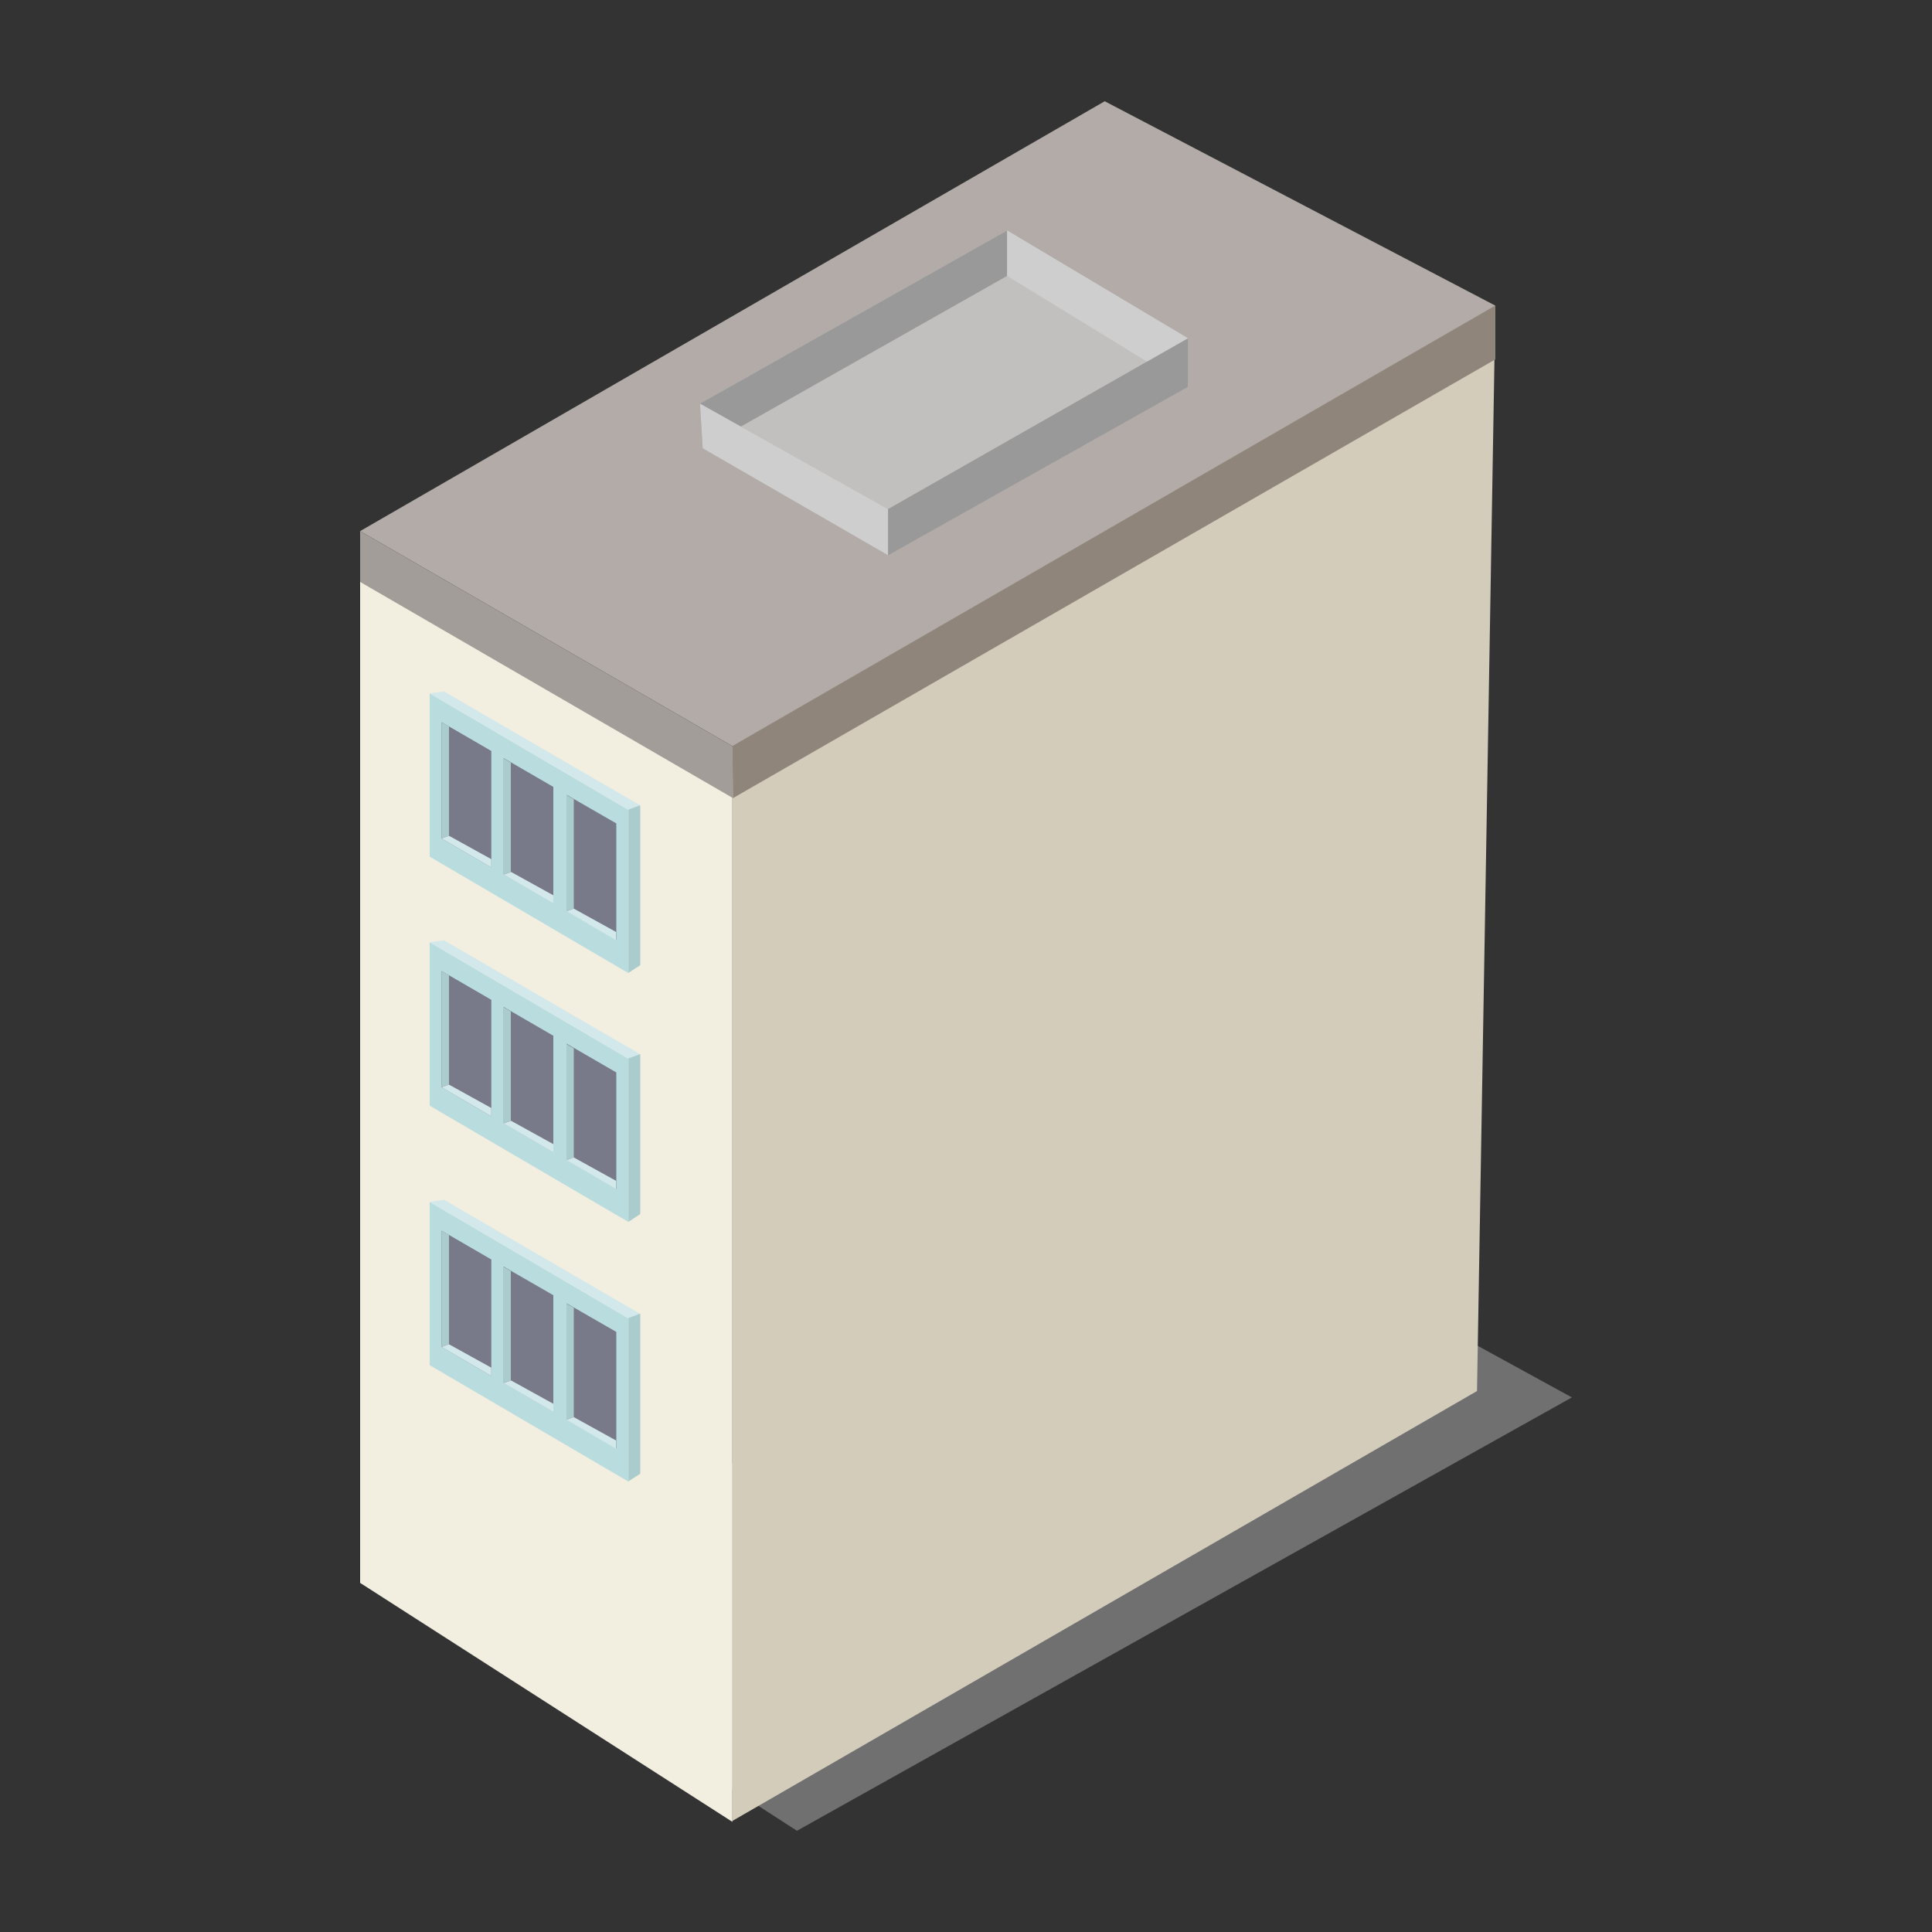 <?xml version="1.0" encoding="UTF-8"?>
<svg xmlns="http://www.w3.org/2000/svg" viewBox="0 0 100 100">
  <rect x="0" y="0" width="100" height="100" fill="#333333" stroke="none"/>
  <g style="isolation: isolate;">
    <g id="uuid-9425e54c-3471-4e6a-989a-ffd06687725d" data-name="圖層 1">
      <g>
        <polygon points="22.27 82.51 41.25 94.76 81.36 72.33 65.61 63.7 22.27 82.51" style="fill: #afafaf; mix-blend-mode: multiply; opacity: .5;"/>
        <g>
          <g>
            <polygon points="18.64 27.49 37.91 38.62 77.4 15.82 57.18 5.24 18.64 27.49" style="fill: #b2aba7;"/>
            <polygon points="37.91 38.62 37.91 94.25 76.45 72 77.4 15.82 37.91 38.62" style="fill: #d3ccbb;"/>
            <polygon points="18.64 27.54 37.91 38.67 37.91 94.3 18.64 81.93 18.64 27.54" style="fill: #f2eee0;"/>
            <polygon points="18.64 27.49 18.64 30.12 37.94 41.31 37.91 38.62 18.64 27.49" style="fill: #a29d98;"/>
            <polygon points="37.91 38.62 37.94 41.31 77.4 18.6 77.4 15.82 37.91 38.62" style="fill: #8f857b;"/>
            <g>
              <polygon points="22.24 35.89 22.24 44.34 32.53 50.37 32.53 41.92 22.24 35.89" style="fill: #b9ddde;"/>
              <polygon points="22.86 37.38 25.43 38.87 25.43 44.9 22.86 43.4 22.86 37.38" style="fill: #787989;"/>
              <polygon points="26.07 39.24 28.64 40.73 28.64 46.76 26.07 45.26 26.07 39.24" style="fill: #787989;"/>
              <polygon points="29.33 41.14 31.9 42.62 31.9 48.65 29.33 47.16 29.33 41.14" style="fill: #787989;"/>
              <polygon points="33.14 41.69 32.53 41.92 22.24 35.89 22.98 35.79 33.14 41.69" style="fill: #d2e8ea;"/>
              <polygon points="22.86 37.38 22.86 43.4 23.24 43.26 23.24 37.6 22.86 37.38" style="fill: #aacccd;"/>
              <polygon points="22.86 43.4 23.24 43.26 25.43 44.47 25.43 44.9 22.86 43.4" style="fill: #d2e8ea;"/>
              <polygon points="26.06 39.25 26.06 45.27 26.44 45.13 26.44 39.47 26.06 39.25" style="fill: #aacccd;"/>
              <polygon points="26.07 45.27 26.45 45.13 28.64 46.34 28.64 46.77 26.07 45.27" style="fill: #d2e8ea;"/>
              <polygon points="29.32 41.15 29.32 47.17 29.7 47.03 29.7 41.37 29.32 41.15" style="fill: #aacccd;"/>
              <polygon points="29.32 47.17 29.7 47.03 31.89 48.24 31.89 48.67 29.32 47.17" style="fill: #d2e8ea;"/>
              <polygon points="32.53 41.9 33.14 41.68 33.14 49.96 32.53 50.35 32.53 41.9" style="fill: #aacccd;"/>
            </g>
            <g>
              <polygon points="22.24 48.77 22.24 57.23 32.53 63.25 32.53 54.8 22.24 48.77" style="fill: #b9ddde;"/>
              <polygon points="22.86 50.26 25.43 51.75 25.43 57.78 22.86 56.28 22.86 50.26" style="fill: #787989;"/>
              <polygon points="26.07 52.12 28.64 53.61 28.64 59.64 26.07 58.14 26.07 52.12" style="fill: #787989;"/>
              <polygon points="29.33 54.02 31.9 55.51 31.9 61.54 29.33 60.04 29.33 54.02" style="fill: #787989;"/>
              <polygon points="33.14 54.57 32.53 54.8 22.24 48.77 22.98 48.67 33.14 54.57" style="fill: #d2e8ea;"/>
              <polygon points="22.86 50.26 22.86 56.28 23.24 56.14 23.24 50.48 22.86 50.26" style="fill: #aacccd;"/>
              <polygon points="22.86 56.28 23.24 56.14 25.43 57.35 25.43 57.78 22.86 56.28" style="fill: #d2e8ea;"/>
              <polygon points="26.06 52.13 26.06 58.15 26.44 58.01 26.44 52.35 26.06 52.13" style="fill: #aacccd;"/>
              <polygon points="26.07 58.15 26.45 58.01 28.64 59.22 28.64 59.65 26.07 58.15" style="fill: #d2e8ea;"/>
              <polygon points="29.32 54.04 29.32 60.05 29.7 59.91 29.7 54.26 29.32 54.04" style="fill: #aacccd;"/>
              <polygon points="29.32 60.05 29.7 59.91 31.89 61.12 31.89 61.55 29.32 60.05" style="fill: #d2e8ea;"/>
              <polygon points="32.53 54.78 33.14 54.56 33.14 62.84 32.53 63.24 32.53 54.78" style="fill: #aacccd;"/>
            </g>
            <g>
              <polygon points="22.24 62.21 22.24 70.66 32.53 76.69 32.53 68.24 22.24 62.21" style="fill: #b9ddde;"/>
              <polygon points="22.86 63.7 25.43 65.19 25.43 71.22 22.86 69.72 22.86 63.7" style="fill: #787989;"/>
              <polygon points="26.07 65.56 28.64 67.04 28.64 73.07 26.07 71.58 26.07 65.56" style="fill: #787989;"/>
              <polygon points="29.33 67.46 31.9 68.94 31.9 74.97 29.33 73.48 29.33 67.46" style="fill: #787989;"/>
              <polygon points="33.14 68.01 32.53 68.24 22.24 62.21 22.98 62.1 33.14 68.01" style="fill: #d2e8ea;"/>
              <polygon points="22.86 63.7 22.86 69.72 23.24 69.58 23.24 63.92 22.86 63.7" style="fill: #aacccd;"/>
              <polygon points="22.86 69.72 23.24 69.58 25.43 70.79 25.43 71.22 22.86 69.72" style="fill: #d2e8ea;"/>
              <polygon points="26.06 65.57 26.06 71.59 26.44 71.45 26.44 65.79 26.06 65.57" style="fill: #aacccd;"/>
              <polygon points="26.07 71.59 26.45 71.45 28.64 72.66 28.64 73.08 26.07 71.59" style="fill: #d2e8ea;"/>
              <polygon points="29.32 67.47 29.32 73.49 29.7 73.35 29.7 67.69 29.32 67.47" style="fill: #aacccd;"/>
              <polygon points="29.32 73.49 29.7 73.35 31.89 74.56 31.89 74.99 29.32 73.49" style="fill: #d2e8ea;"/>
              <polygon points="32.53 68.22 33.14 67.99 33.14 76.28 32.53 76.67 32.53 68.22" style="fill: #aacccd;"/>
            </g>
          </g>
          <g>
            <polygon points="36.23 20.89 45.97 26.35 61.49 17.51 52.13 11.93 36.23 20.89" style="fill: #c2c0bf;"/>
            <polygon points="52.13 11.93 52.13 14.28 36.37 23.2 36.23 20.89 52.13 11.93" style="fill: #9a999a;"/>
            <polygon points="36.37 23.2 45.97 28.74 45.97 26.35 36.23 20.89 36.37 23.2" style="fill: #cdcecd;"/>
            <polygon points="52.13 14.28 52.13 11.93 61.49 17.51 61.49 20.02 52.13 14.28" style="fill: #cdcecd;"/>
            <polygon points="45.97 26.35 45.97 28.74 61.49 20.02 61.49 17.51 45.97 26.35" style="fill: #9a999a;"/>
          </g>
        </g>
      </g>
    </g>
  </g>
</svg>